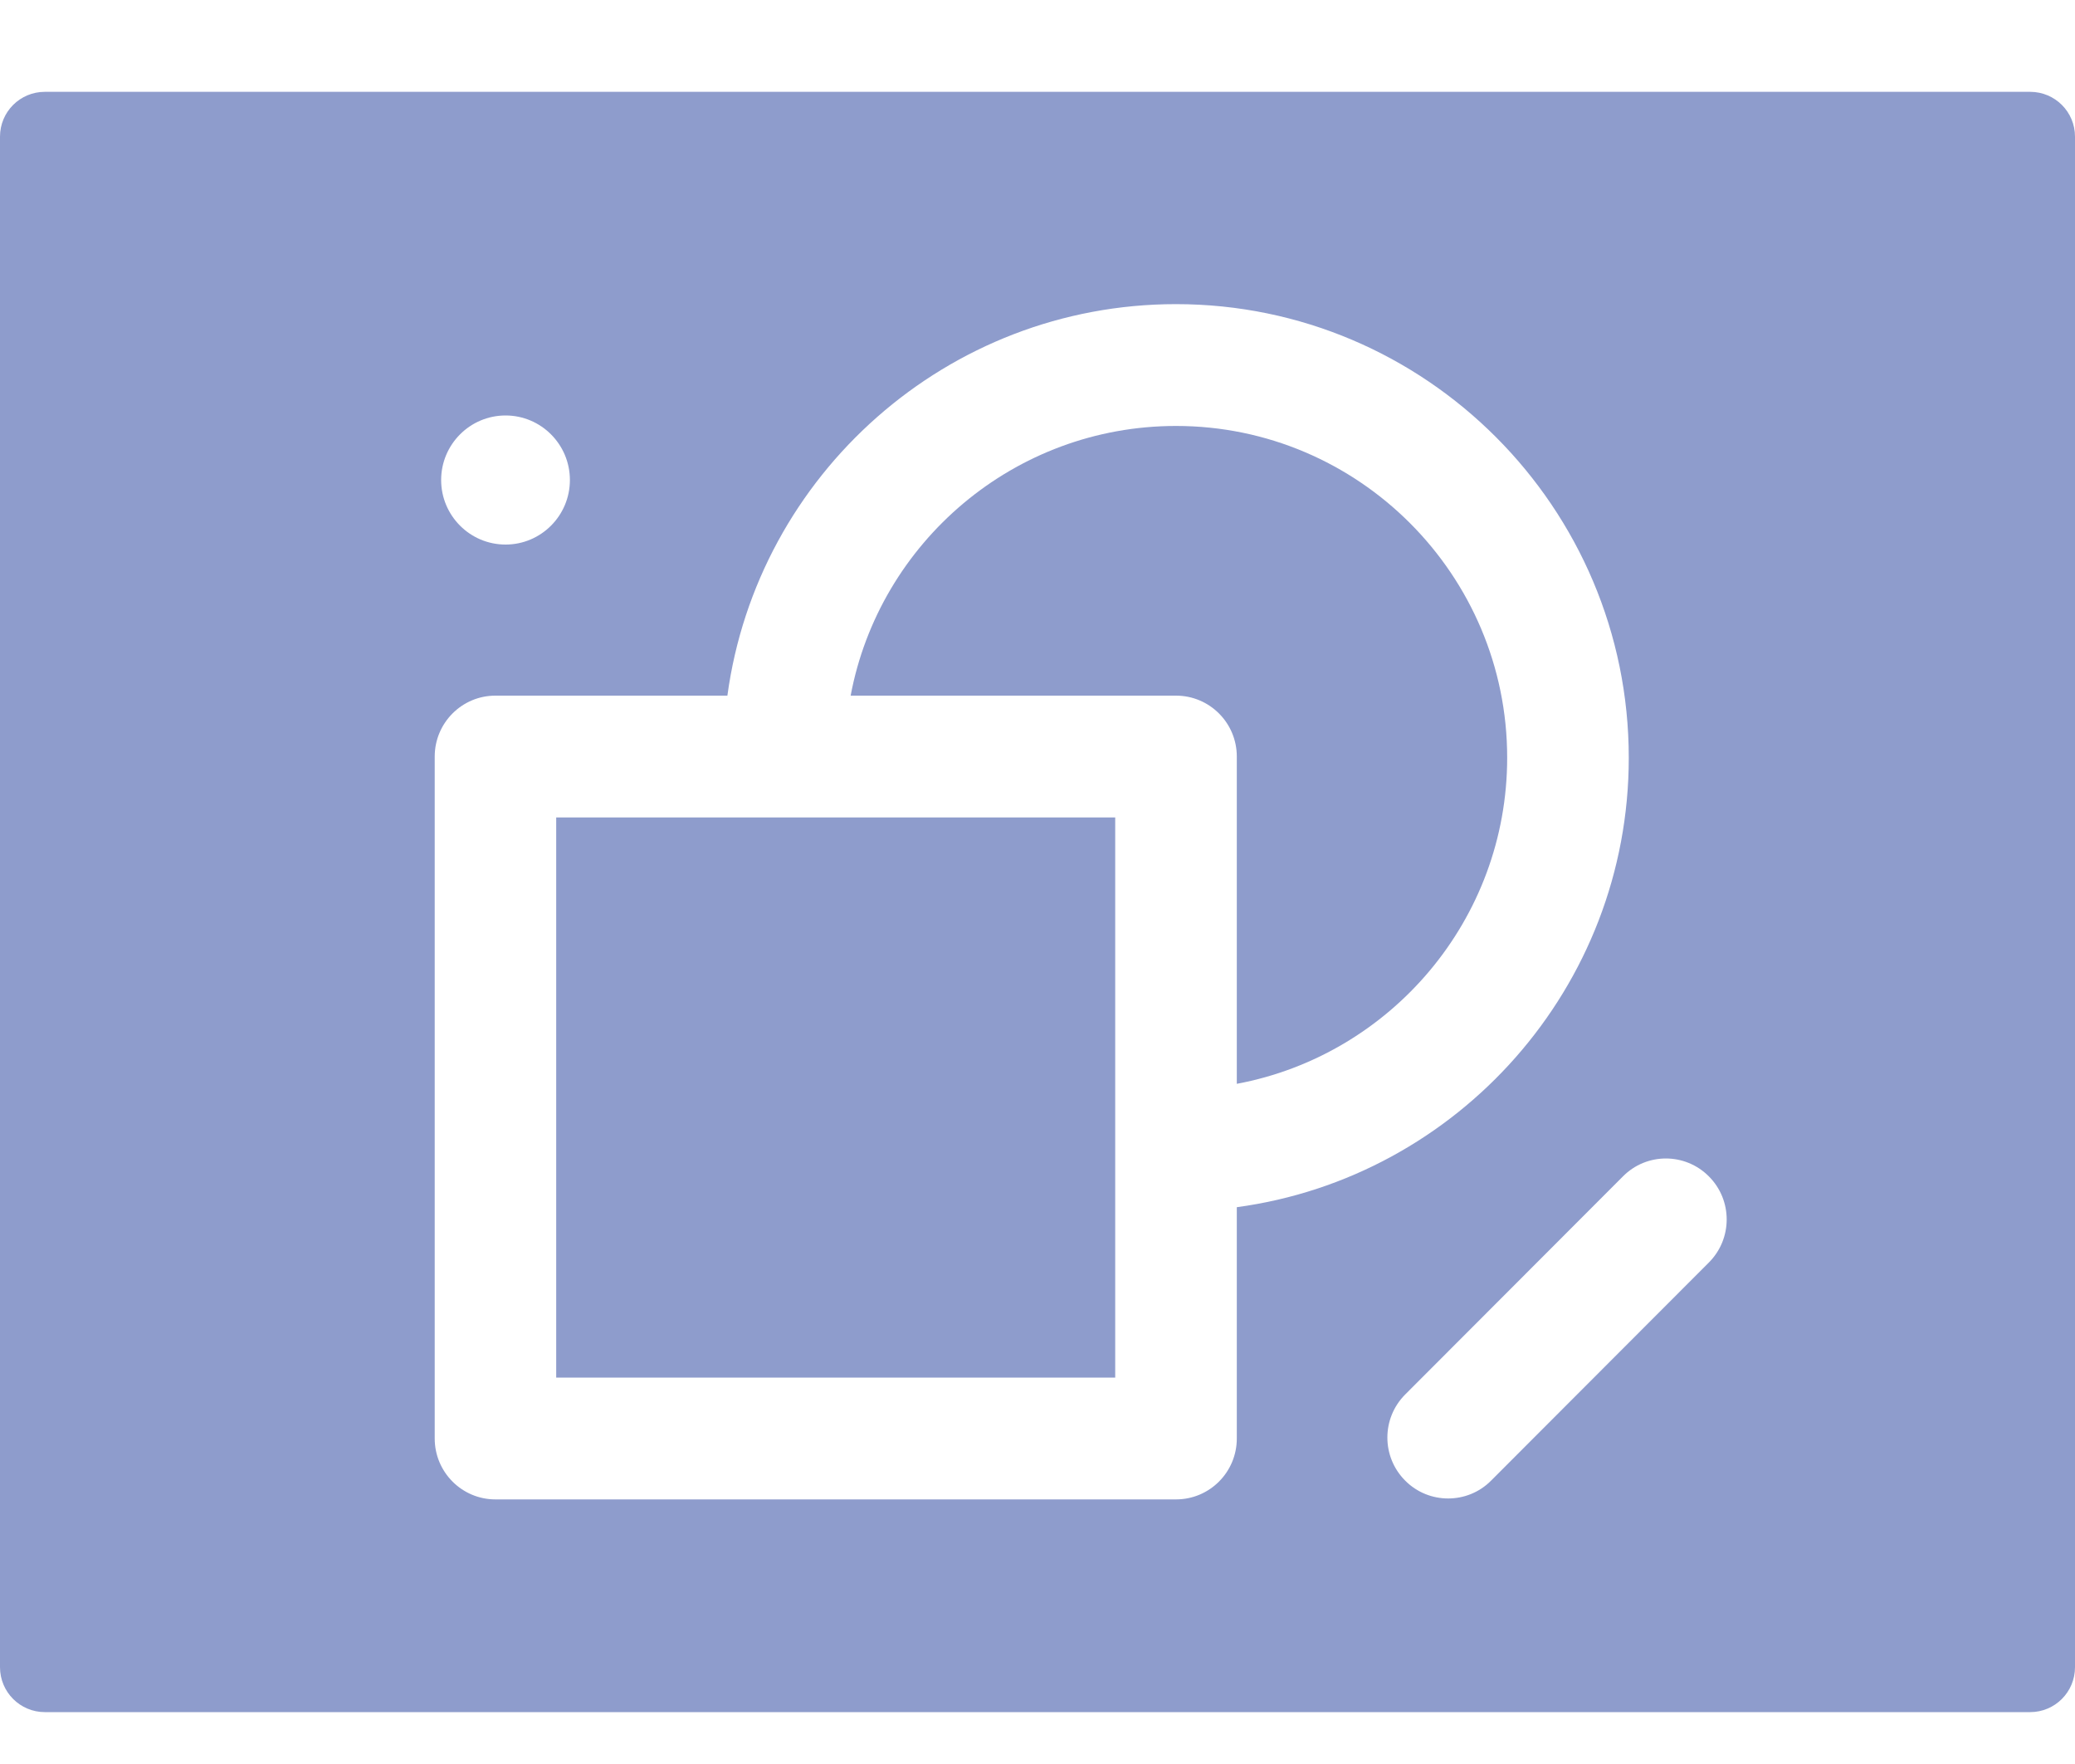 <svg width="20" height="17" viewBox="0 0 20 17" fill="none" xmlns="http://www.w3.org/2000/svg">
<g id="Group">
<path id="Vector" d="M11.335 4.105C9.776 4.105 8.476 5.227 8.199 6.704H11.335C11.659 6.704 11.921 6.967 11.921 7.291V10.445C13.402 10.168 14.527 8.865 14.527 7.302C14.527 5.539 13.095 4.105 11.335 4.105Z" fill="#8E9CCC"/>
<path id="Vector_2" d="M5.361 13.276H10.749V11.094C10.749 11.091 10.749 11.089 10.749 11.087C10.749 11.085 10.749 11.082 10.749 11.08V7.878H5.361V13.276Z" fill="#8E9CCC"/>
<path id="Vector_3" d="M19.568 0.885H0.432C0.193 0.885 0 1.078 0 1.317V16.067C0 16.306 0.193 16.5 0.432 16.5H19.568C19.807 16.5 20 16.306 20 16.067V1.317C20 1.078 19.807 0.885 19.568 0.885ZM4.873 4.004C5.215 4.004 5.493 4.283 5.493 4.626C5.493 4.969 5.215 5.248 4.873 5.248C4.53 5.248 4.252 4.969 4.252 4.626C4.252 4.283 4.53 4.004 4.873 4.004ZM11.921 13.863C11.921 14.187 11.659 14.45 11.335 14.45H4.775C4.452 14.45 4.19 14.187 4.19 13.863V7.291C4.19 6.967 4.452 6.704 4.775 6.704H7.011C7.299 4.577 9.128 2.931 11.335 2.931C13.741 2.931 15.699 4.892 15.699 7.303C15.699 9.514 14.051 11.346 11.921 11.634V13.863H11.921ZM16.471 12.167L14.372 14.269C14.258 14.384 14.108 14.441 13.958 14.441C13.808 14.441 13.658 14.384 13.544 14.269C13.315 14.04 13.315 13.668 13.544 13.439L15.643 11.337C15.871 11.107 16.242 11.107 16.471 11.337C16.7 11.566 16.7 11.938 16.471 12.167Z" fill="#8E9CCC"/>
</g>
</svg>
